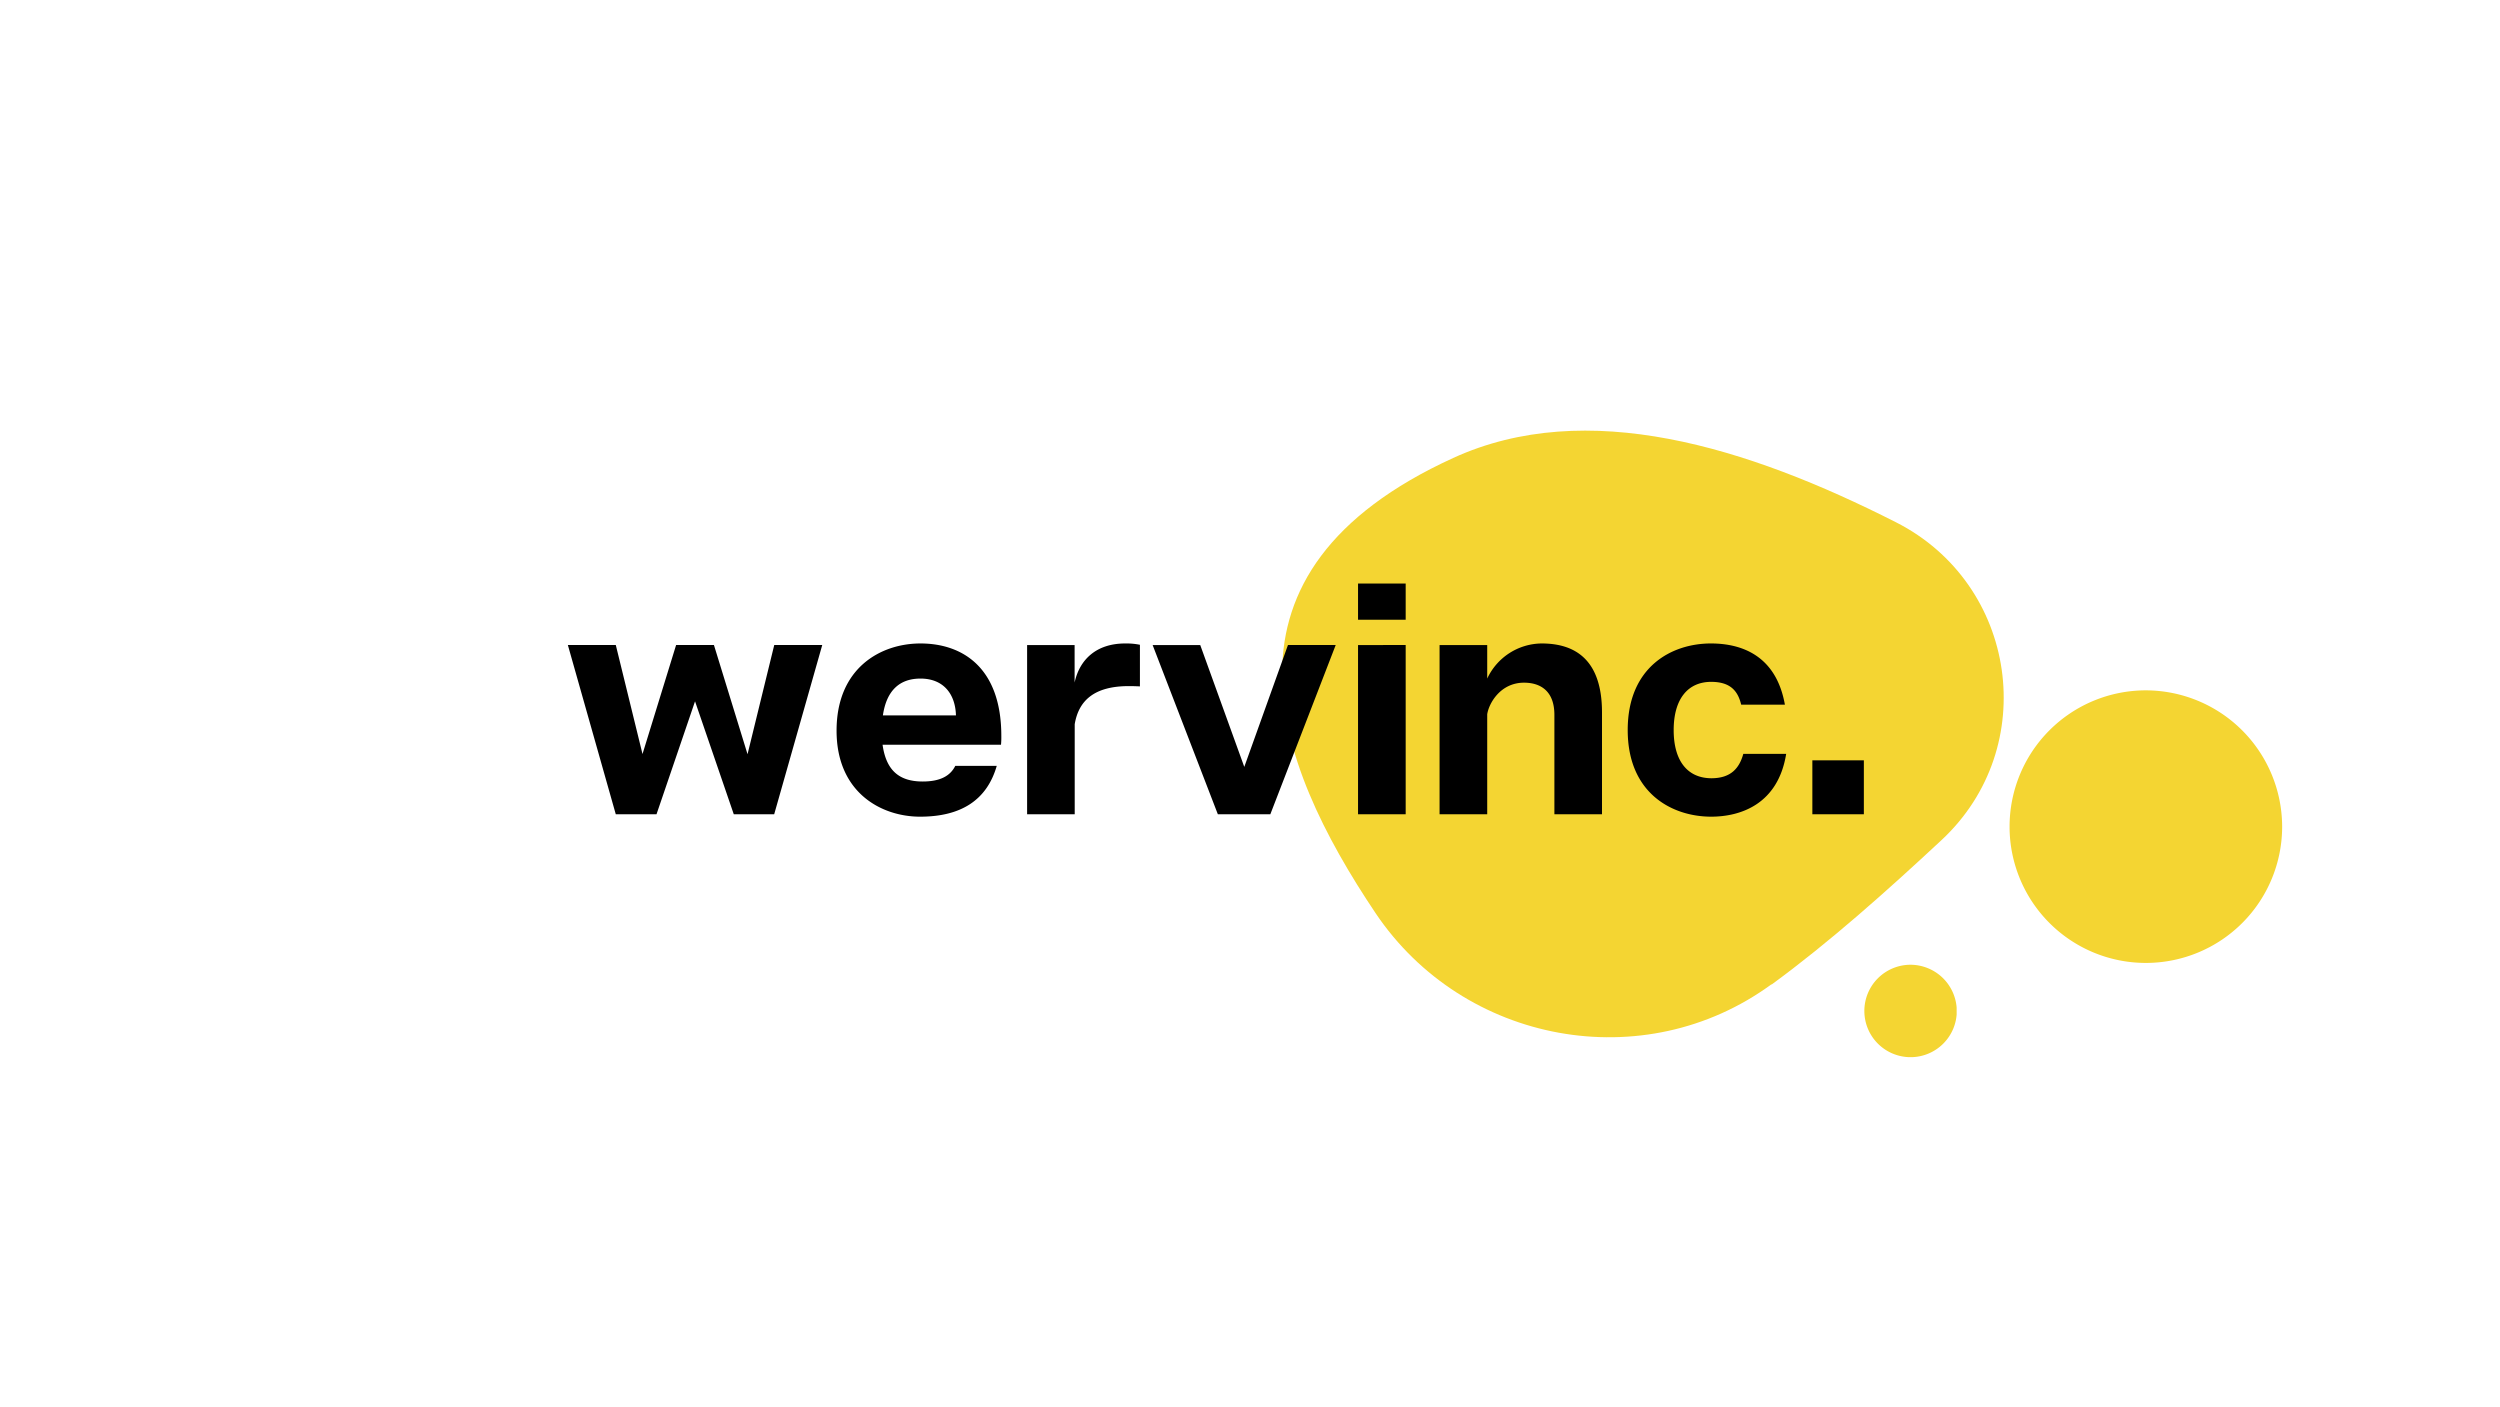 <svg xmlns="http://www.w3.org/2000/svg" viewBox="0 0 700 394"><defs><clipPath id="a"><path fill="none" d="M358.37 120h203.81v170.74H358.37z"/></clipPath><clipPath id="b"><path fill="none" d="M331.39 162.77 525.7 73.81l75.01 163.47-194.31 88.94-75.01-163.45z"/></clipPath><clipPath id="c"><path fill="none" d="M562.57 193.3H639v76.32h-76.43z"/></clipPath><clipPath id="d"><path fill="none" d="M521.95 270.13h25.91V296h-25.91z"/></clipPath></defs><path fill="#fff" d="M0 0h700v394H0z"/><g clip-path="url(#a)"><g clip-path="url(#b)"><path d="M496 275.61c-35.65 26.1-86.22 16.66-110.82-19.9-28.75-42.82-48.32-95.42 21.7-127.47 37.41-17.12 82.38-3.12 124 18 34 17.27 40.67 63 12.73 89-15.22 14.16-31.23 28.49-47.57 40.44" fill="#f4d532"/></g></g><g clip-path="url(#c)"><path d="M600.78 193.3A38.16 38.16 0 1 0 639 231.45a38.23 38.23 0 0 0-38.22-38.15Z" fill="#f4d532"/></g><path d="M230.23 180.6h-13.44l-7.48 30.58-9.41-30.58h-10.59l-9.41 30.53-7.48-30.53H159l13.42 47.4h11.4l10.79-31.63L205.46 228h11.31ZM280.37 206.06c0-19.14-10.88-25.89-22.64-25.89-11 0-23.49 6.73-23.49 24.42 0 17.42 12.62 24.08 23.38 24.08 11.5 0 18.72-4.66 21.47-14.23h-11.61c-1.36 2.74-4.11 4.38-9.13 4.38-6.48 0-10.21-3-11.23-10.29h33.16a21.94 21.94 0 0 0 .09-2.47Zm-33.16-5.74c1-6.94 4.66-10.32 10.52-10.32 6.28 0 9.75 4.11 9.94 10.32ZM315.05 180.17c-8.12 0-12.78 4.56-14.16 10.94v-10.49h-13.3V228h13.33v-25.22c1.09-6.55 5.39-10.67 15.15-10.67.64 0 1.28 0 3.11.08v-11.65a18.89 18.89 0 0 0-4.11-.37ZM355.69 228 374 180.6h-13.37l-12.23 34.13-12.33-34.11h-13.33L341 228ZM380.25 163.39v10.13h13.34v-10.13Zm0 17.23V228h13.34v-47.4ZM431.67 180.17a17 17 0 0 0-15.25 9.83v-9.38h-13.34V228h13.34v-28c.45-3 3.64-8.85 10.31-8.85 4.75 0 8.5 2.47 8.5 9V228h13.33v-28.51c0-14.4-7.13-19.32-16.89-19.32ZM479.24 217.91c-6.58 0-10.61-4.66-10.61-13.49 0-8.66 3.94-13.5 10.5-13.5 5.48 0 7.5 2.65 8.4 6.38h12.24c-2.47-13.85-12.24-17.13-20.72-17.13-10.89 0-23.29 6.47-23.29 24.25s12.51 24.25 23.37 24.25c8.22 0 18.73-3.47 21-17.59h-12c-1.09 3.91-3.37 6.83-8.95 6.83ZM507.46 212.89V228h14.42v-15.11Z"/><g clip-path="url(#d)"><path d="M534.9 270.13a12.94 12.94 0 1 0 13 12.94 13 13 0 0 0-13-12.94Z" fill="#f4d532"/></g></svg>
